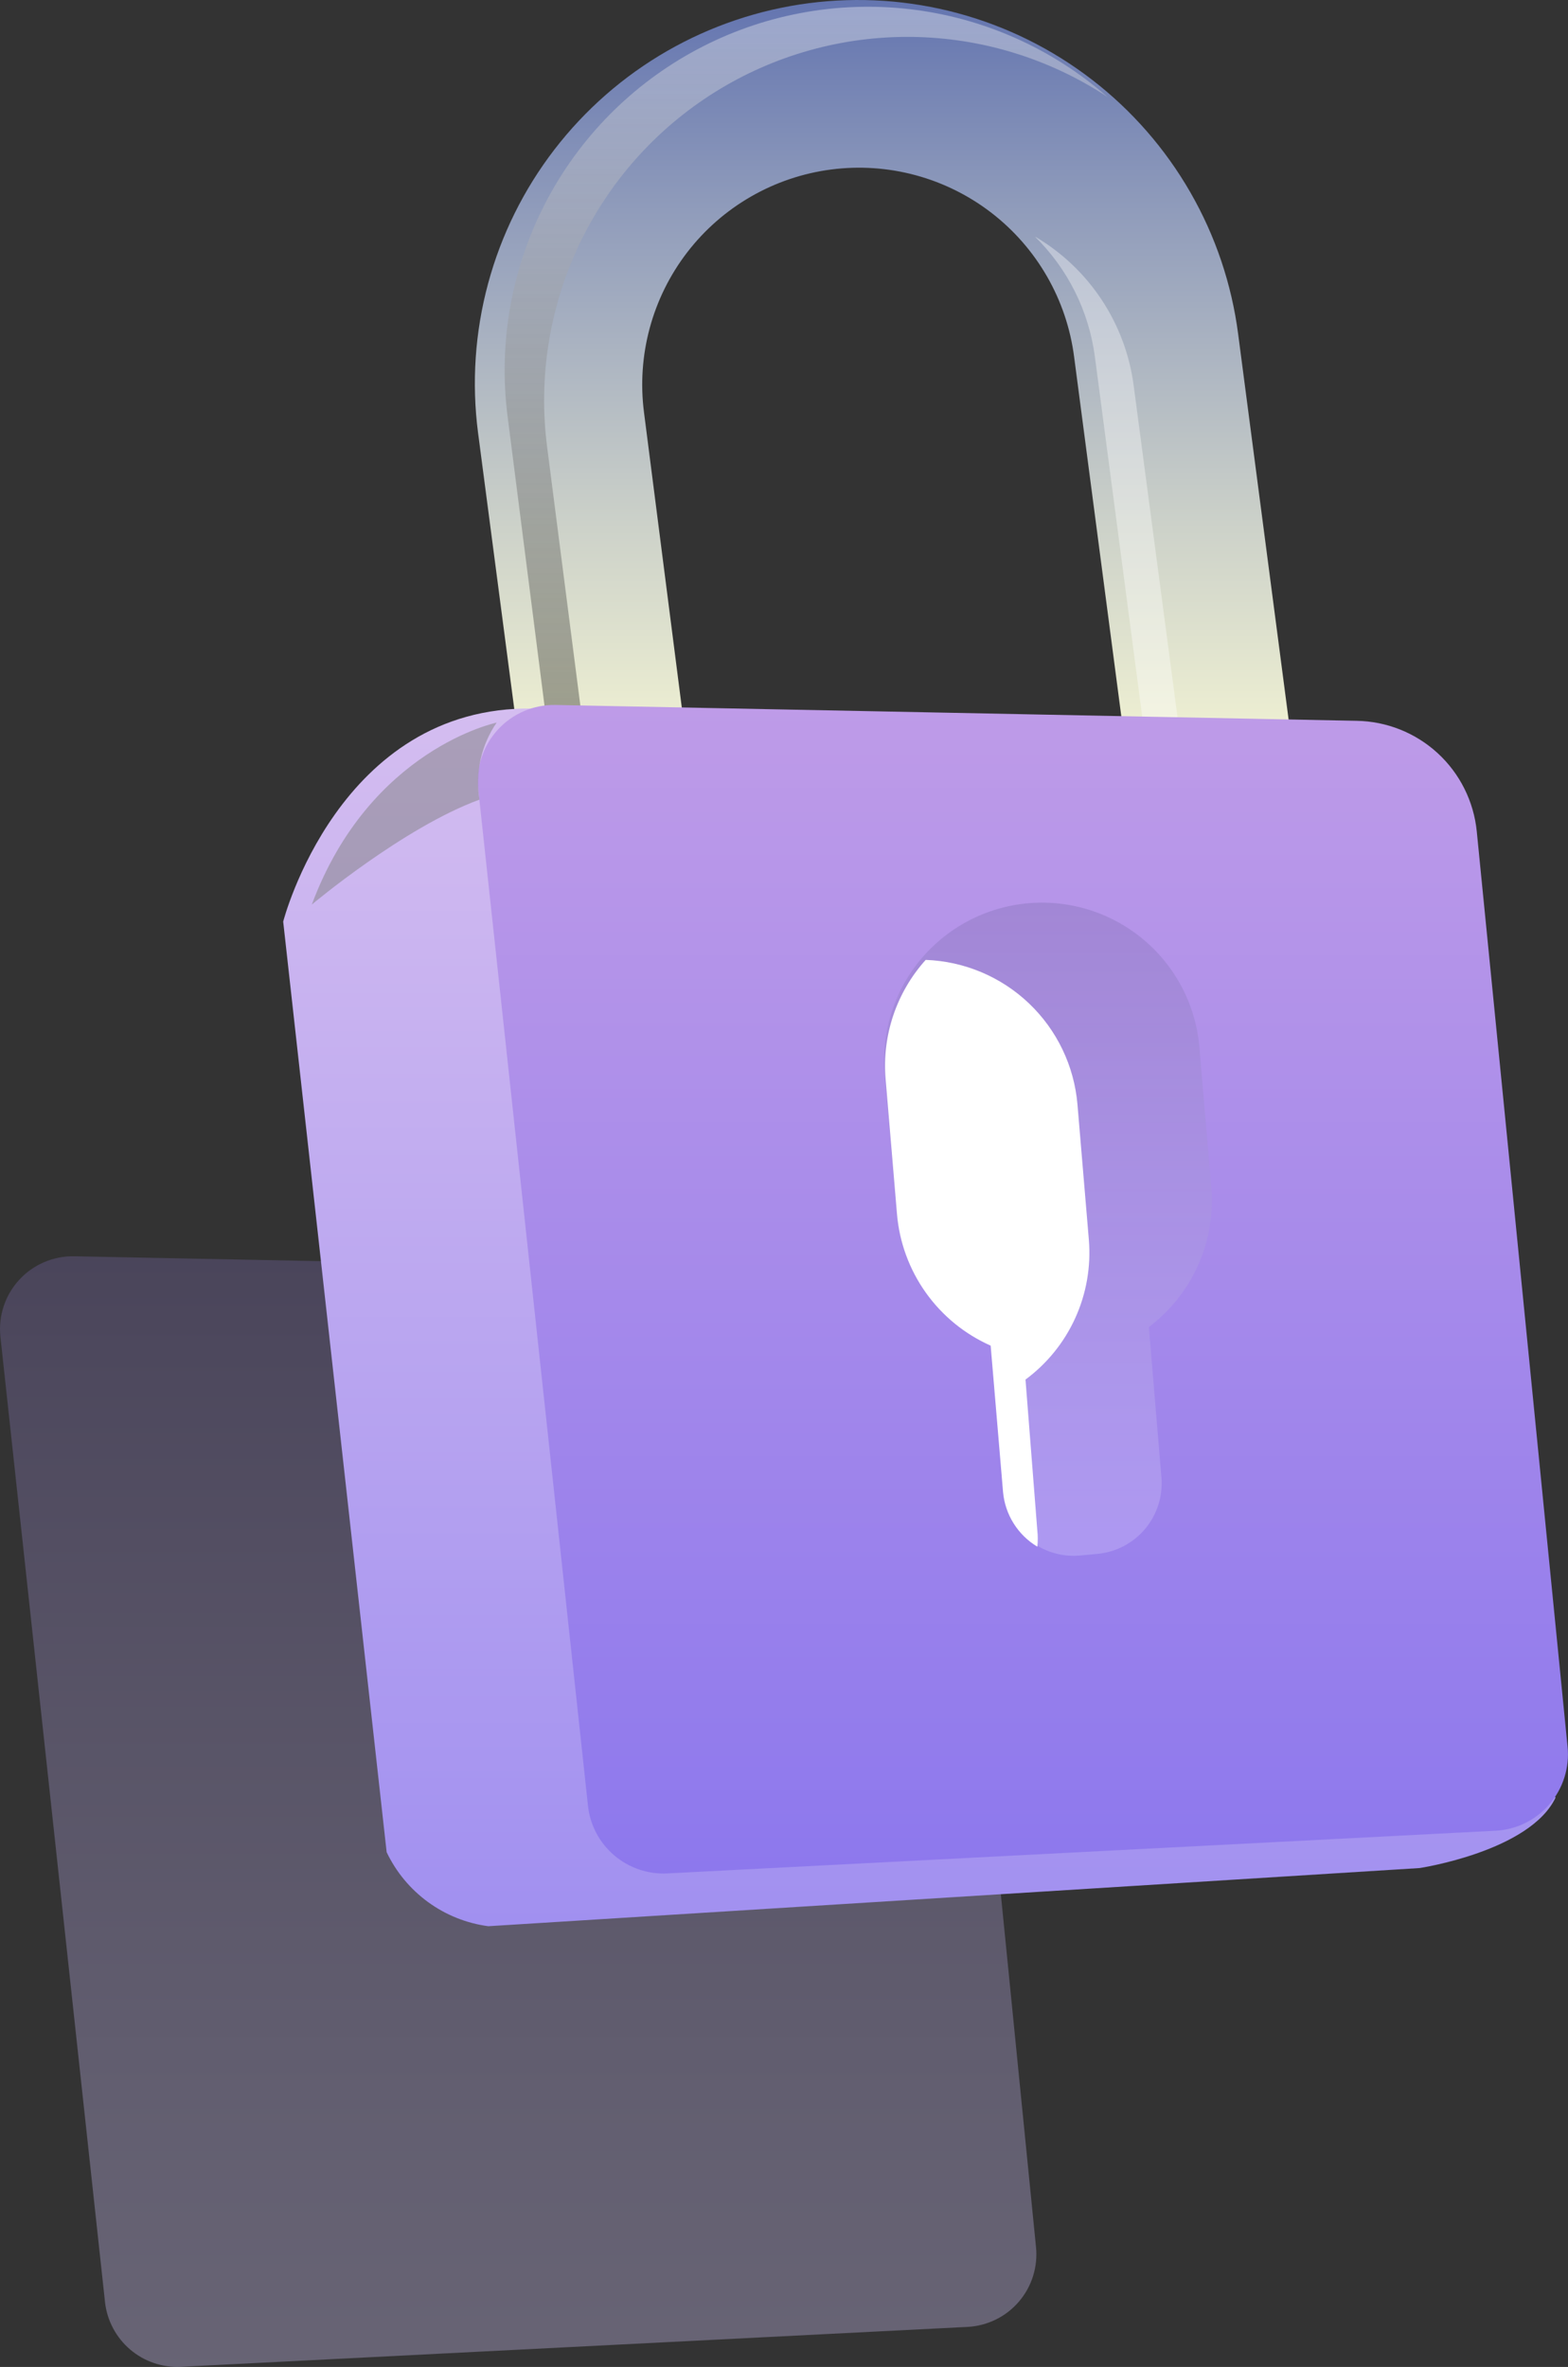 <svg width="114" height="172" viewBox="0 0 114 172" fill="none" xmlns="http://www.w3.org/2000/svg">
<rect x="0" y="0" width="114" height="172" fill="#333333" stroke="none"/>
<path opacity="0.32" d="M7.637 167.311L0.028 97.121C-0.049 96.377 0.034 95.626 0.269 94.916C0.504 94.207 0.887 93.555 1.393 93.004C1.898 92.453 2.515 92.015 3.201 91.72C3.888 91.425 4.63 91.278 5.378 91.29L63.585 92.44C64.874 92.469 66.109 92.968 67.056 93.843C68.004 94.718 68.599 95.909 68.731 97.192L75.319 163.259C75.395 163.973 75.325 164.696 75.112 165.382C74.9 166.068 74.549 166.703 74.082 167.249C73.616 167.795 73.043 168.24 72.398 168.556C71.753 168.873 71.051 169.055 70.334 169.09L13.147 171.99C11.806 172.054 10.491 171.607 9.468 170.738C8.445 169.869 7.791 168.644 7.637 167.311V167.311Z" fill="url(#paint0_linear_1_3142)"/>
<path d="M88.282 63.257C86.816 63.255 85.402 62.72 84.302 61.752C83.202 60.784 82.492 59.448 82.305 57.995L78.092 25.925C77.826 23.872 77.158 21.891 76.126 20.096C75.094 18.301 73.719 16.727 72.079 15.463C70.439 14.2 68.567 13.272 66.568 12.732C64.569 12.192 62.484 12.051 60.431 12.317C56.284 12.855 52.521 15.017 49.969 18.329C47.417 21.642 46.285 25.832 46.823 29.978L49.666 52.165C49.8 52.971 49.769 53.796 49.576 54.59C49.383 55.383 49.031 56.13 48.542 56.784C48.052 57.438 47.435 57.986 46.728 58.395C46.021 58.804 45.239 59.066 44.428 59.165C43.617 59.263 42.794 59.197 42.01 58.968C41.225 58.74 40.495 58.356 39.863 57.838C39.231 57.32 38.711 56.68 38.333 55.956C37.955 55.231 37.728 54.438 37.666 53.623L34.756 31.449C34.285 27.821 34.533 24.135 35.487 20.602C36.44 17.07 38.08 13.759 40.313 10.861C42.546 7.962 45.328 5.531 48.5 3.707C51.672 1.884 55.172 0.703 58.801 0.232C62.43 -0.239 66.116 0.009 69.648 0.963C73.181 1.916 76.491 3.556 79.39 5.789C82.289 8.022 84.719 10.804 86.543 13.976C88.367 17.148 89.548 20.649 90.019 24.277L94.219 56.347C94.323 57.134 94.271 57.933 94.066 58.7C93.861 59.466 93.507 60.185 93.024 60.815C92.541 61.444 91.939 61.972 91.252 62.369C90.564 62.765 89.805 63.022 89.019 63.125C88.777 63.188 88.53 63.232 88.282 63.257Z" fill="url(#paint1_linear_1_3142)"/>
<g opacity="0.6">
<path opacity="0.6" d="M80.52 7.046C76.298 4.261 71.366 2.747 66.309 2.683C61.252 2.619 56.282 4.008 51.992 6.685C47.701 9.362 44.269 13.215 42.104 17.786C39.938 22.356 39.131 27.452 39.777 32.468L42.477 53.474C42.584 54.364 42.896 55.218 43.387 55.968C42.379 55.617 41.489 54.992 40.818 54.163C40.147 53.333 39.72 52.333 39.587 51.274L36.905 30.268C36.222 24.948 37.175 19.545 39.637 14.78C42.1 10.014 45.955 6.111 50.69 3.59C55.425 1.069 60.815 0.05 66.144 0.667C71.472 1.284 76.487 3.509 80.52 7.046V7.046Z" fill="url(#paint2_linear_1_3142)"/>
<path opacity="0.6" d="M87.416 60.954C86.406 60.609 85.513 59.987 84.838 59.16C84.162 58.334 83.733 57.334 83.597 56.275L79.603 25.925C79.165 22.602 77.625 19.522 75.229 17.178C77.183 18.321 78.848 19.897 80.096 21.785C81.344 23.673 82.142 25.822 82.429 28.067L86.452 58.475C86.569 59.367 86.899 60.216 87.414 60.953L87.416 60.954Z" fill="url(#paint3_linear_1_3142)"/>
</g>
<path d="M103.214 135.746L35.502 139.973C33.919 139.762 32.415 139.16 31.124 138.221C29.834 137.281 28.798 136.035 28.111 134.594L20.589 66.97C20.589 66.97 24.627 51.256 38.749 51.488C45.775 51.605 105.076 118.806 113.094 130.629C111.231 134.536 103.214 135.746 103.214 135.746Z" fill="url(#paint4_linear_1_3142)"/>
<path d="M42.747 131.2L34.773 57.38C34.685 56.596 34.766 55.801 35.011 55.05C35.255 54.3 35.657 53.61 36.19 53.028C36.723 52.445 37.374 51.983 38.1 51.673C38.826 51.362 39.61 51.211 40.4 51.228L98.622 52.38C100.814 52.413 102.917 53.251 104.53 54.735C106.143 56.219 107.153 58.246 107.368 60.427L113.968 126.927C114.044 127.677 113.967 128.434 113.741 129.152C113.515 129.871 113.146 130.536 112.655 131.108C112.164 131.679 111.562 132.145 110.885 132.476C110.209 132.807 109.472 132.998 108.72 133.035L48.544 136.135C47.127 136.214 45.735 135.744 44.655 134.824C43.576 133.904 42.891 132.604 42.744 131.193L42.747 131.2Z" fill="url(#paint5_linear_1_3142)"/>
<path opacity="0.32" d="M83.527 96.432L84.445 107.409C84.545 108.761 84.109 110.097 83.23 111.129C82.351 112.161 81.101 112.804 79.751 112.919L78.497 113.036C77.825 113.094 77.148 113.019 76.505 112.815C75.862 112.612 75.265 112.283 74.749 111.848C74.234 111.414 73.808 110.882 73.498 110.283C73.188 109.684 72.999 109.029 72.943 108.357L72.043 97.73C70.153 96.905 68.52 95.588 67.312 93.918C66.105 92.247 65.367 90.283 65.177 88.23L64.346 78.39C64.17 76.862 64.303 75.314 64.737 73.838C65.171 72.362 65.897 70.989 66.872 69.799C67.847 68.609 69.051 67.627 70.413 66.911C71.775 66.196 73.266 65.761 74.799 65.632C76.332 65.504 77.875 65.685 79.337 66.164C80.799 66.644 82.149 67.412 83.308 68.423C84.468 69.434 85.412 70.668 86.085 72.051C86.759 73.434 87.147 74.938 87.229 76.474L88.074 86.343C88.225 88.272 87.888 90.207 87.093 91.971C86.299 93.734 85.072 95.269 83.527 96.432V96.432Z" fill="url(#paint6_linear_1_3142)"/>
<path d="M74.558 100.249L75.418 111.226C75.461 111.614 75.461 112.005 75.418 112.392C74.718 111.972 74.127 111.393 73.694 110.701C73.26 110.01 72.997 109.225 72.925 108.412L72.025 97.785C70.14 96.948 68.514 95.621 67.316 93.941C66.119 92.262 65.394 90.292 65.217 88.237L64.386 78.397C64.256 76.834 64.448 75.26 64.949 73.774C65.451 72.287 66.251 70.919 67.301 69.753C70.105 69.853 72.776 70.977 74.809 72.911C76.842 74.846 78.096 77.457 78.336 80.253L79.167 90.122C79.322 92.063 78.98 94.011 78.174 95.783C77.368 97.555 76.123 99.092 74.558 100.249V100.249Z" fill="white"/>
<path opacity="0.5" d="M22.669 65.733C22.669 65.733 29.345 60.121 34.856 58.109C34.535 56.151 34.984 54.144 36.11 52.509C36.11 52.509 26.882 54.421 22.669 65.733Z" fill="url(#paint7_linear_1_3142)"/>
<defs>
<linearGradient id="paint0_linear_1_3142" x1="37.674" y1="171.996" x2="37.674" y2="91.29" gradientUnits="userSpaceOnUse">
<stop stop-color="#D6CAFF"/>
<stop offset="0.21" stop-color="#C8BCF3"/>
<stop offset="0.6" stop-color="#A597D3"/>
<stop offset="1" stop-color="#7A6AAD"/>
</linearGradient>
<linearGradient id="paint1_linear_1_3142" x1="64.457" y1="63.257" x2="64.457" y2="0.19" gradientUnits="userSpaceOnUse">
<stop stop-color="#FFFFD6"/>
<stop offset="0.14" stop-color="#F1F2D3"/>
<stop offset="0.4" stop-color="#CCD1C9"/>
<stop offset="0.76" stop-color="#909CBB"/>
<stop offset="1" stop-color="#6475B0"/>
</linearGradient>
<linearGradient id="paint2_linear_1_3142" x1="58.605" y1="55.968" x2="58.605" y2="0.491" gradientUnits="userSpaceOnUse">
<stop/>
<stop offset="1" stop-color="white"/>
</linearGradient>
<linearGradient id="paint3_linear_1_3142" x1="81.334" y1="17.178" x2="81.334" y2="17.222" gradientUnits="userSpaceOnUse">
<stop/>
<stop offset="1" stop-color="white"/>
</linearGradient>
<linearGradient id="paint4_linear_1_3142" x1="66.841" y1="139.973" x2="66.841" y2="51.486" gradientUnits="userSpaceOnUse">
<stop stop-color="#A190F0"/>
<stop offset="1" stop-color="#D4BDF0"/>
</linearGradient>
<linearGradient id="paint5_linear_1_3142" x1="74.367" y1="136.144" x2="74.367" y2="51.227" gradientUnits="userSpaceOnUse">
<stop stop-color="#8D78ED"/>
<stop offset="1" stop-color="#BE9BE8"/>
</linearGradient>
<linearGradient id="paint6_linear_1_3142" x1="76.214" y1="113.103" x2="76.214" y2="65.877" gradientUnits="userSpaceOnUse">
<stop stop-color="#D6CAFF"/>
<stop offset="0.21" stop-color="#C8BCF3"/>
<stop offset="0.6" stop-color="#A597D3"/>
<stop offset="1" stop-color="#7A6AAD"/>
</linearGradient>
<linearGradient id="paint7_linear_1_3142" x1="29.389" y1="52.509" x2="29.389" y2="52.509" gradientUnits="userSpaceOnUse">
<stop/>
<stop offset="1" stop-color="white"/>
</linearGradient>
</defs>
</svg>
